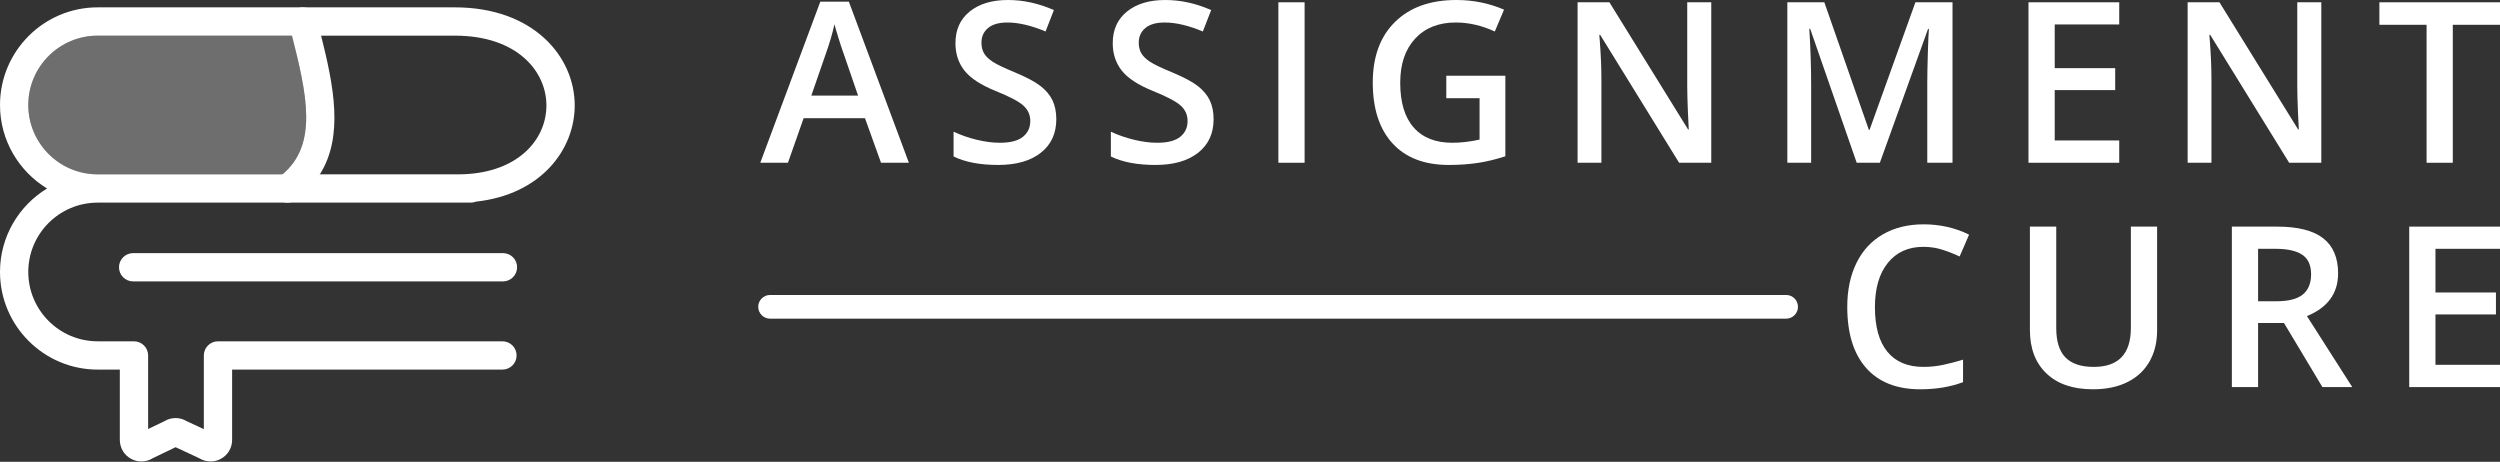 <svg width="157" height="29" viewBox="0 0 157 29" fill="none" xmlns="http://www.w3.org/2000/svg">
<rect x="0" y="0" width="157" height="29" fill="#333333" stroke="none"/>
<path d="M53.887 6.003L52.943 3.259C52.874 3.076 52.779 2.787 52.657 2.391C52.535 1.996 52.451 1.707 52.405 1.523C52.281 2.088 52.1 2.706 51.861 3.377L50.951 6.003H53.887ZM55.328 10.221L54.321 7.422H50.468L49.483 10.221H47.746L51.516 0.103H53.308L57.078 10.221H55.328Z" fill="white"/>
<path d="M66.336 7.485C66.336 8.381 66.012 9.084 65.364 9.593C64.716 10.104 63.822 10.359 62.683 10.359C61.543 10.359 60.611 10.182 59.885 9.828V8.27C60.344 8.486 60.833 8.656 61.349 8.78C61.866 8.904 62.347 8.966 62.793 8.966C63.445 8.966 63.927 8.842 64.237 8.594C64.547 8.346 64.702 8.013 64.702 7.595C64.702 7.218 64.56 6.899 64.275 6.637C63.99 6.375 63.402 6.065 62.51 5.706C61.592 5.334 60.944 4.909 60.567 4.431C60.19 3.953 60.002 3.379 60.002 2.708C60.002 1.867 60.301 1.206 60.898 0.723C61.495 0.241 62.297 -0 63.303 -0C64.268 -0 65.228 0.211 66.184 0.633L65.66 1.977C64.764 1.601 63.965 1.413 63.262 1.413C62.729 1.413 62.324 1.529 62.049 1.76C61.773 1.992 61.635 2.299 61.635 2.681C61.635 2.943 61.691 3.166 61.8 3.352C61.911 3.539 62.092 3.714 62.345 3.88C62.598 4.045 63.053 4.264 63.71 4.535C64.449 4.843 64.992 5.13 65.336 5.396C65.681 5.663 65.934 5.964 66.095 6.299C66.255 6.634 66.336 7.03 66.336 7.485Z" fill="white"/>
<path d="M76.214 7.485C76.214 8.381 75.89 9.084 75.242 9.593C74.594 10.104 73.7 10.359 72.561 10.359C71.421 10.359 70.489 10.182 69.763 9.828V8.27C70.222 8.486 70.71 8.656 71.227 8.78C71.744 8.904 72.226 8.966 72.671 8.966C73.323 8.966 73.805 8.842 74.115 8.594C74.425 8.346 74.58 8.013 74.58 7.595C74.58 7.218 74.438 6.899 74.153 6.637C73.868 6.375 73.28 6.065 72.388 5.706C71.47 5.334 70.822 4.909 70.445 4.431C70.068 3.953 69.88 3.379 69.88 2.708C69.88 1.867 70.179 1.206 70.776 0.723C71.373 0.241 72.175 -0 73.181 -0C74.146 -0 75.106 0.211 76.062 0.633L75.538 1.977C74.642 1.601 73.843 1.413 73.14 1.413C72.607 1.413 72.202 1.529 71.927 1.76C71.651 1.992 71.513 2.299 71.513 2.681C71.513 2.943 71.569 3.166 71.678 3.352C71.789 3.539 71.97 3.714 72.223 3.88C72.476 4.045 72.931 4.264 73.588 4.535C74.327 4.843 74.87 5.13 75.215 5.396C75.559 5.663 75.812 5.964 75.973 6.299C76.133 6.634 76.214 7.03 76.214 7.485Z" fill="white"/>
<path d="M80.282 0.144H81.929V10.221H80.282V0.144Z" fill="white"/>
<path d="M90.828 4.755H94.536V9.814C93.93 10.012 93.347 10.152 92.789 10.234C92.231 10.317 91.627 10.359 90.98 10.359C89.454 10.359 88.278 9.907 87.451 9.004C86.624 8.102 86.21 6.827 86.21 5.183C86.21 3.561 86.677 2.291 87.609 1.375C88.542 0.458 89.826 -0 91.462 -0C92.515 -0 93.512 0.202 94.454 0.606L93.874 1.978C93.057 1.601 92.239 1.413 91.421 1.413C90.346 1.413 89.496 1.75 88.871 2.426C88.246 3.101 87.934 4.024 87.934 5.196C87.934 6.428 88.215 7.364 88.778 8.005C89.341 8.646 90.15 8.966 91.207 8.966C91.74 8.966 92.31 8.9 92.917 8.766V6.168H90.828V4.755Z" fill="white"/>
<path d="M107.467 10.221H105.448L100.492 2.191H100.437L100.472 2.639C100.536 3.494 100.568 4.275 100.568 4.983V10.221H99.073V0.144H101.071L106.013 8.132H106.054C106.045 8.027 106.027 7.642 105.999 6.978C105.972 6.314 105.958 5.796 105.958 5.424V0.144H107.467V10.221Z" fill="white"/>
<path d="M116.601 10.221L113.678 1.805H113.624C113.702 3.055 113.74 4.227 113.74 5.321V10.221H112.245V0.144H114.568L117.366 8.16H117.407L120.288 0.144H122.618V10.221H121.033V5.237C121.033 4.737 121.045 4.084 121.07 3.28C121.096 2.476 121.117 1.989 121.136 1.819H121.081L118.055 10.221H116.601Z" fill="white"/>
<path d="M133.088 10.221H127.389V0.144H133.088V1.536H129.036V4.28H132.834V5.658H129.036V8.821H133.088V10.221Z" fill="white"/>
<path d="M145.778 10.221H143.759L138.803 2.191H138.748L138.783 2.639C138.847 3.494 138.879 4.275 138.879 4.983V10.221H137.384V0.144H139.382L144.324 8.132H144.365C144.356 8.027 144.338 7.642 144.31 6.978C144.283 6.314 144.269 5.796 144.269 5.424V0.144H145.778V10.221Z" fill="white"/>
<path d="M154.036 10.221H152.389V1.557H149.426V0.144H157V1.557H154.036V10.221Z" fill="white"/>
<path d="M118.248 14.715C117.522 15.133 116.967 15.735 116.583 16.521C116.199 17.306 116.008 18.223 116.008 19.271C116.008 20.934 116.403 22.213 117.193 23.107C117.983 24 119.116 24.447 120.591 24.447C121.593 24.447 122.489 24.297 123.279 23.999V22.586C122.847 22.719 122.431 22.828 122.031 22.913C121.632 22.998 121.219 23.041 120.791 23.041C119.803 23.041 119.048 22.724 118.527 22.09C118.005 21.456 117.745 20.521 117.745 19.285C117.745 18.104 118.016 17.178 118.558 16.507C119.1 15.836 119.845 15.501 120.791 15.501C121.209 15.501 121.608 15.562 121.987 15.684C122.366 15.805 122.725 15.947 123.065 16.108L123.658 14.736C122.785 14.304 121.834 14.088 120.805 14.088C119.826 14.088 118.974 14.297 118.248 14.715Z" fill="white"/>
<path d="M133.819 14.232V20.594C133.819 22.225 133.042 23.041 131.489 23.041C130.69 23.041 130.097 22.843 129.711 22.448C129.325 22.053 129.132 21.44 129.132 20.608V14.232H127.478V20.725C127.478 21.883 127.825 22.793 128.519 23.454C129.212 24.116 130.184 24.447 131.434 24.447C132.275 24.447 132.998 24.297 133.602 23.996C134.206 23.695 134.668 23.265 134.987 22.707C135.306 22.148 135.466 21.497 135.466 20.753V14.232H133.819Z" fill="white"/>
<path d="M140.161 14.232V24.309H141.808V20.284H143.435L145.847 24.309H147.722L144.875 19.85C146.18 19.317 146.833 18.423 146.833 17.168C146.833 16.186 146.52 15.45 145.895 14.963C145.27 14.476 144.308 14.232 143.008 14.232H140.161ZM141.808 15.625H142.897C143.646 15.625 144.207 15.749 144.579 15.997C144.951 16.245 145.137 16.654 145.137 17.224C145.137 17.784 144.965 18.207 144.62 18.492C144.276 18.777 143.72 18.919 142.953 18.919H141.808V15.625Z" fill="white"/>
<path d="M151.3 14.232V24.309H157V22.91H152.947V19.747H156.745V18.368H152.947V15.625H157V14.232H151.3Z" fill="white"/>
<path d="M112.169 20.012H48.362C47.951 20.012 47.617 19.679 47.617 19.268C47.617 18.857 47.951 18.524 48.362 18.524H112.169C112.58 18.524 112.913 18.857 112.913 19.268C112.913 19.679 112.58 20.012 112.169 20.012Z" fill="white"/>
<path d="M31.586 17.672H8.361C7.871 17.672 7.473 17.274 7.473 16.784C7.473 16.293 7.871 15.896 8.361 15.896H31.586C32.077 15.896 32.474 16.293 32.474 16.784C32.474 17.274 32.077 17.672 31.586 17.672Z" fill="white"/>
<path d="M18.806 0.493C18.33 0.615 18.044 1.098 18.165 1.573L18.241 1.873C18.273 1.995 18.303 2.118 18.335 2.239C19.266 5.906 19.985 9.072 17.739 10.949C17.668 11.008 17.595 11.065 17.518 11.121C17.124 11.413 17.04 11.969 17.332 12.363C17.506 12.599 17.774 12.725 18.046 12.725C18.229 12.725 18.413 12.668 18.573 12.551C19.225 12.07 19.721 11.533 20.087 10.949C21.598 8.555 20.955 5.39 20.165 2.239C20.099 1.971 20.03 1.702 19.962 1.434L19.886 1.136C19.784 0.733 19.422 0.465 19.026 0.465C18.953 0.465 18.88 0.474 18.806 0.493Z" fill="white"/>
<path d="M6.131 0.462C2.751 0.462 0 3.214 0 6.594C0 8.812 1.185 10.761 2.956 11.837C1.185 12.912 0 14.86 0 17.078C0 20.459 2.751 23.21 6.131 23.21H7.525V27.629C7.525 28.139 7.808 28.599 8.263 28.831C8.687 29.048 9.186 29.027 9.588 28.778L11.026 28.084L12.522 28.782C12.737 28.913 12.98 28.98 13.225 28.98C13.435 28.98 13.645 28.931 13.84 28.831C14.295 28.6 14.577 28.139 14.577 27.629V23.21H31.553C32.044 23.21 32.442 22.812 32.442 22.322C32.442 21.831 32.044 21.434 31.553 21.434H13.689C13.199 21.434 12.801 21.831 12.801 22.322V26.952L11.728 26.451C11.295 26.187 10.749 26.188 10.316 26.455L9.302 26.943V22.322C9.302 21.831 8.904 21.434 8.414 21.434H6.131C3.73 21.434 1.776 19.48 1.776 17.078C1.776 14.677 3.73 12.725 6.131 12.725H29.57C29.683 12.725 29.791 12.702 29.893 12.663C33.967 12.219 36.092 9.404 36.092 6.619C36.092 3.56 33.505 0.462 28.564 0.462H6.131ZM1.776 6.594C1.776 4.192 3.73 2.239 6.131 2.239H28.564C32.516 2.239 34.315 4.509 34.315 6.619C34.315 7.73 33.843 8.773 32.987 9.549C31.978 10.464 30.513 10.949 28.749 10.949H6.131C3.73 10.949 1.776 8.995 1.776 6.594Z" fill="white"/>
<g opacity="0.29">
<path d="M17.739 10.949H6.131C3.73 10.949 1.776 8.995 1.776 6.594C1.776 4.192 3.73 2.238 6.131 2.238H18.335C19.266 5.906 19.985 9.071 17.739 10.949Z" fill="white"/>
</g>
</svg>
